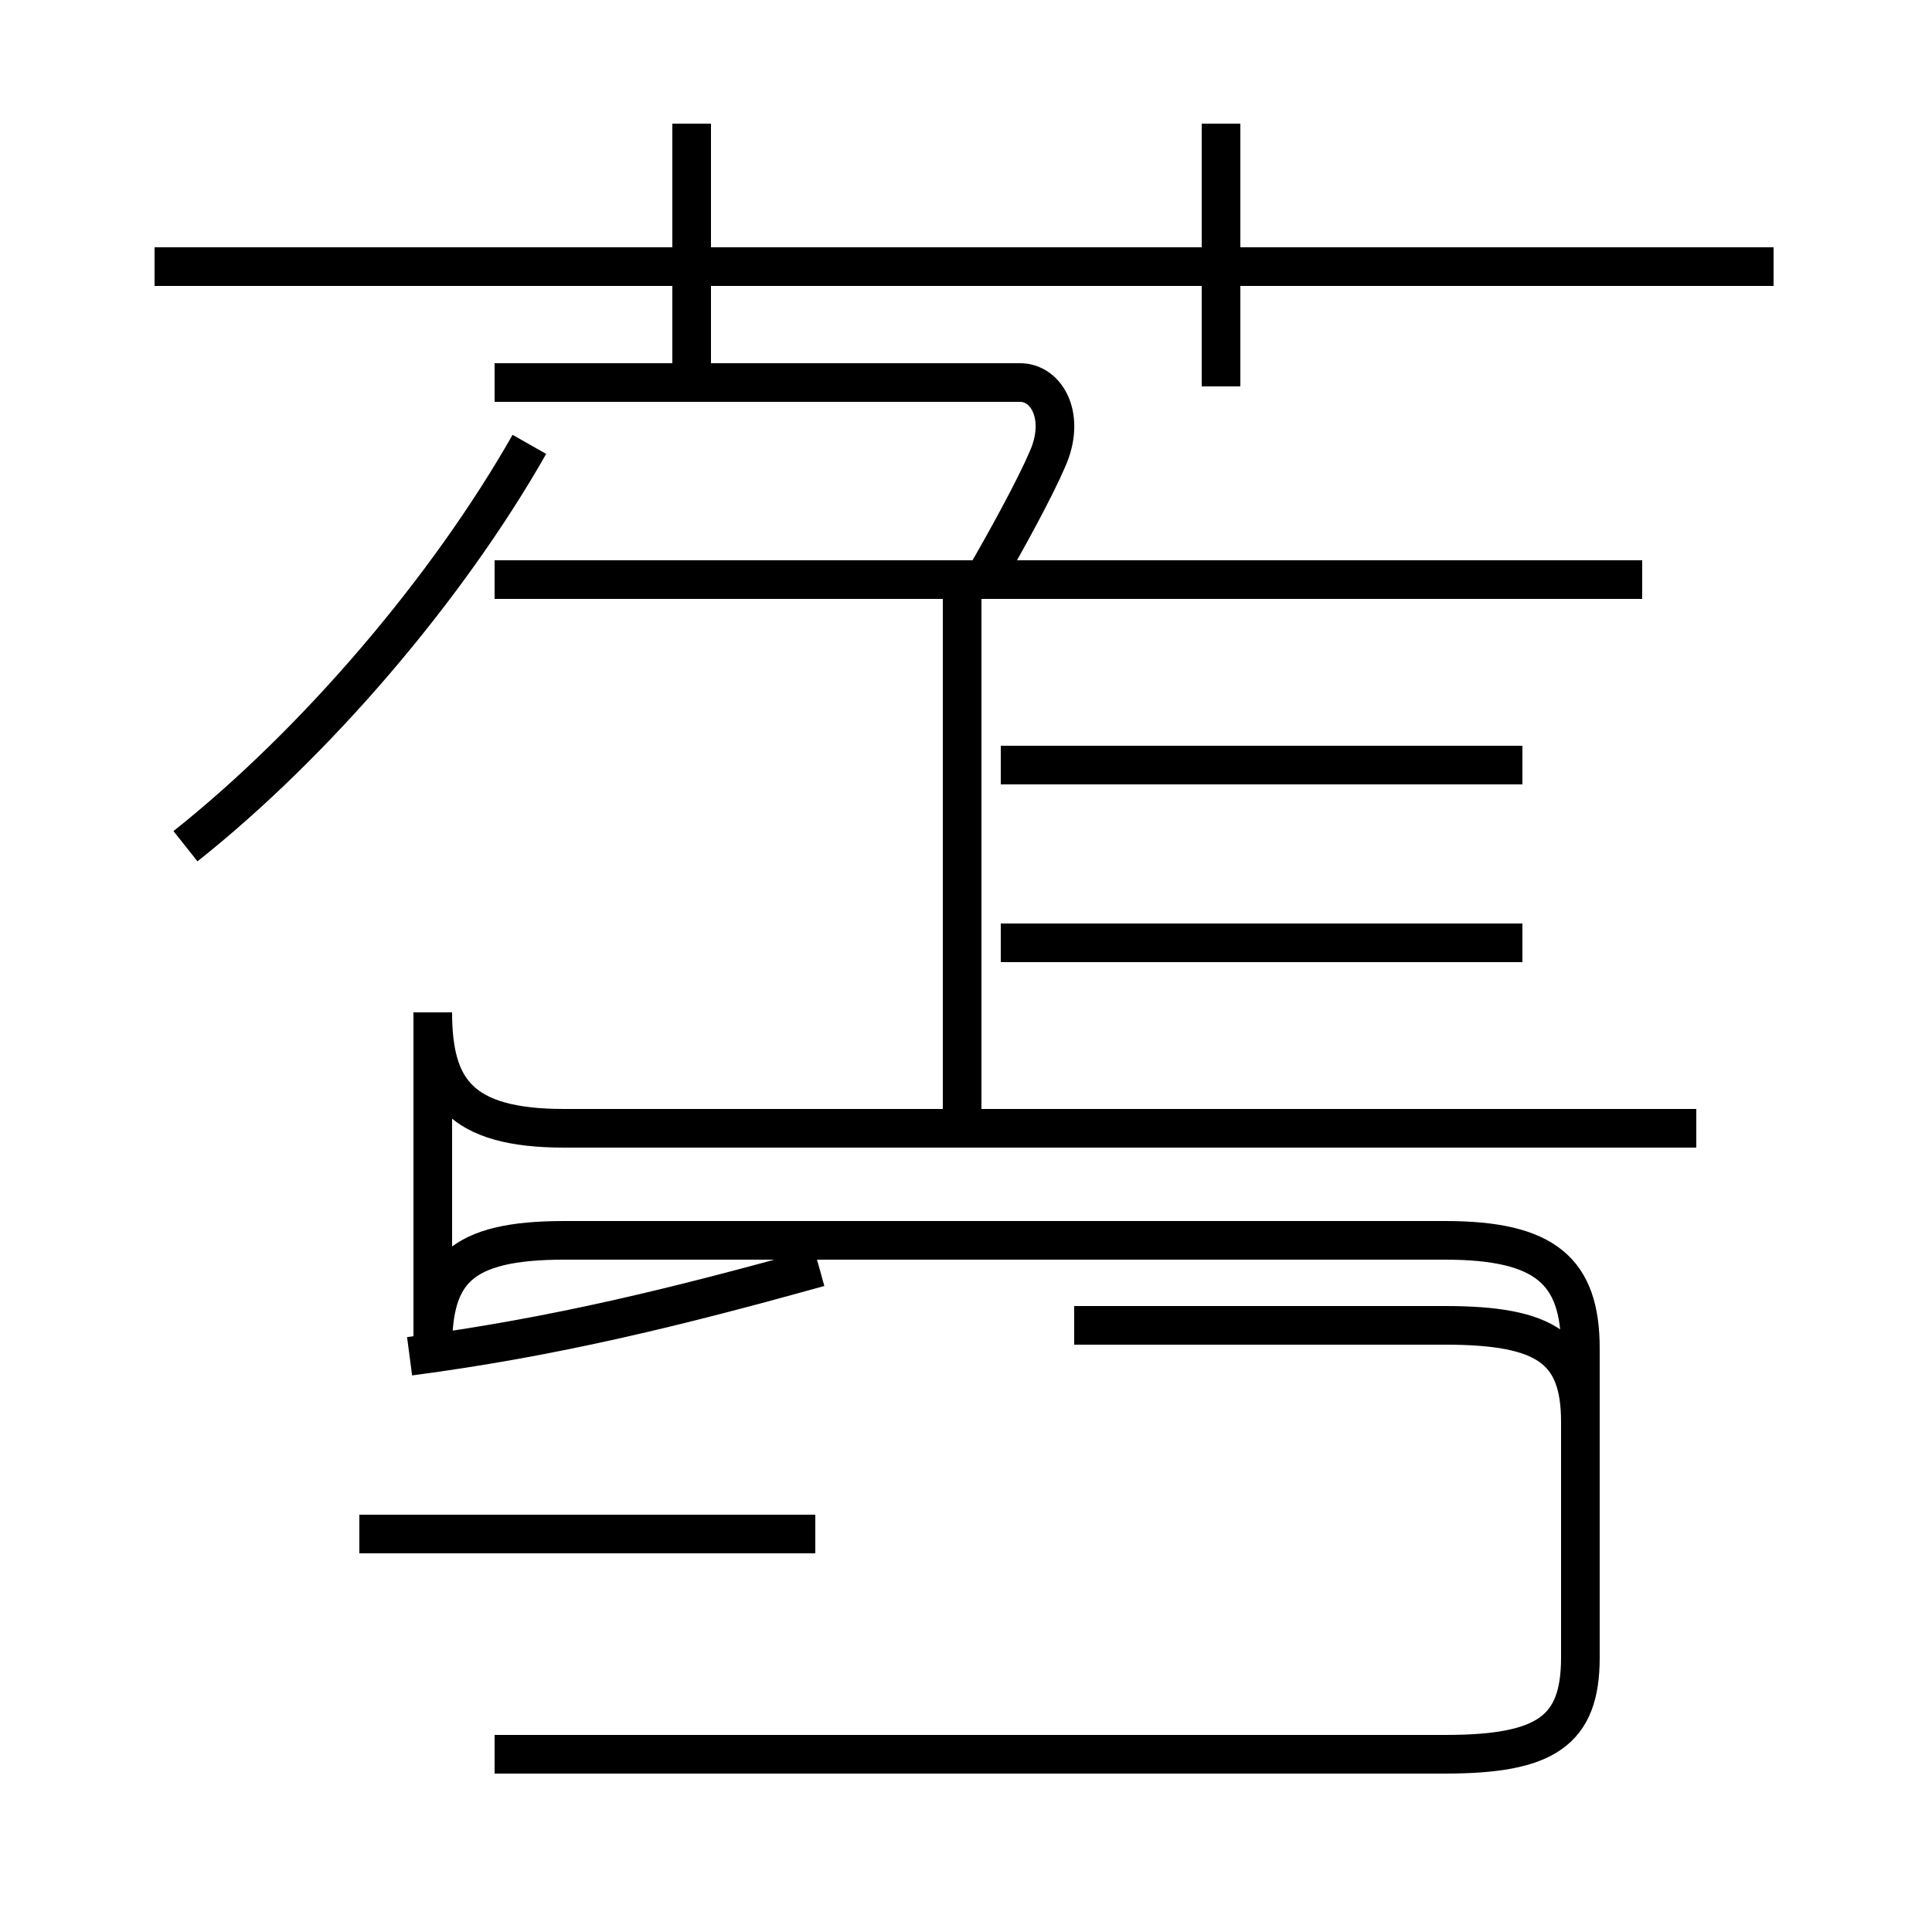 <?xml version='1.0' encoding='utf8'?>
<svg viewBox="0.0 -6.0 50.0 50.0" version="1.1" xmlns="http://www.w3.org/2000/svg">
<rect x="0.0" y="-6.0" width="50.0" height="50.0" fill="#808080" stroke="none"/>
<rect x="-1000" y="-1000" width="2000" height="2000" stroke="white" fill="white"/>
<g style="fill:white;stroke:#000000;  stroke-width:1">
<path d="M 4.8 -22.1 C 8.2 -24.8 11.6 -28.8 13.7 -32.5 M 21.1 -4.3 L 9.3 -4.3 M 12.8 1.4 L 37.4 1.4 C 40.0 1.4 40.9 0.8 40.9 -1.1 L 40.9 -7.2 C 40.9 -9.1 40.0 -9.7 37.4 -9.7 L 27.8 -9.7 M 21.2 -11.2 C 17.6 -10.2 14.4 -9.4 10.6 -8.9 M 24.9 -14.7 L 24.9 -28.6 M 43.9 -14.8 L 14.6 -14.8 C 11.9 -14.8 11.2 -15.8 11.2 -17.8 L 11.2 -9.1 C 11.2 -11.1 11.9 -11.9 14.6 -11.9 L 37.4 -11.9 C 40.0 -11.9 40.9 -11.1 40.9 -9.1 L 40.9 -1.1 C 40.9 0.8 40.0 1.4 37.4 1.4 L 28.8 1.4 M 39.4 -19.6 L 25.9 -19.6 M 25.4 -28.9 C 26.1 -30.1 26.8 -31.4 27.1 -32.1 C 27.6 -33.2 27.1 -34.1 26.4 -34.1 L 12.8 -34.1 M 39.4 -24.2 L 25.9 -24.2 M 42.5 -29.0 L 12.8 -29.0 M 17.9 -34.0 L 17.9 -40.8 M 45.9 -37.1 L 4.0 -37.1 M 31.6 -34.0 L 31.6 -40.8" transform="translate(0.0, 38.0)" />
</g>
</svg>